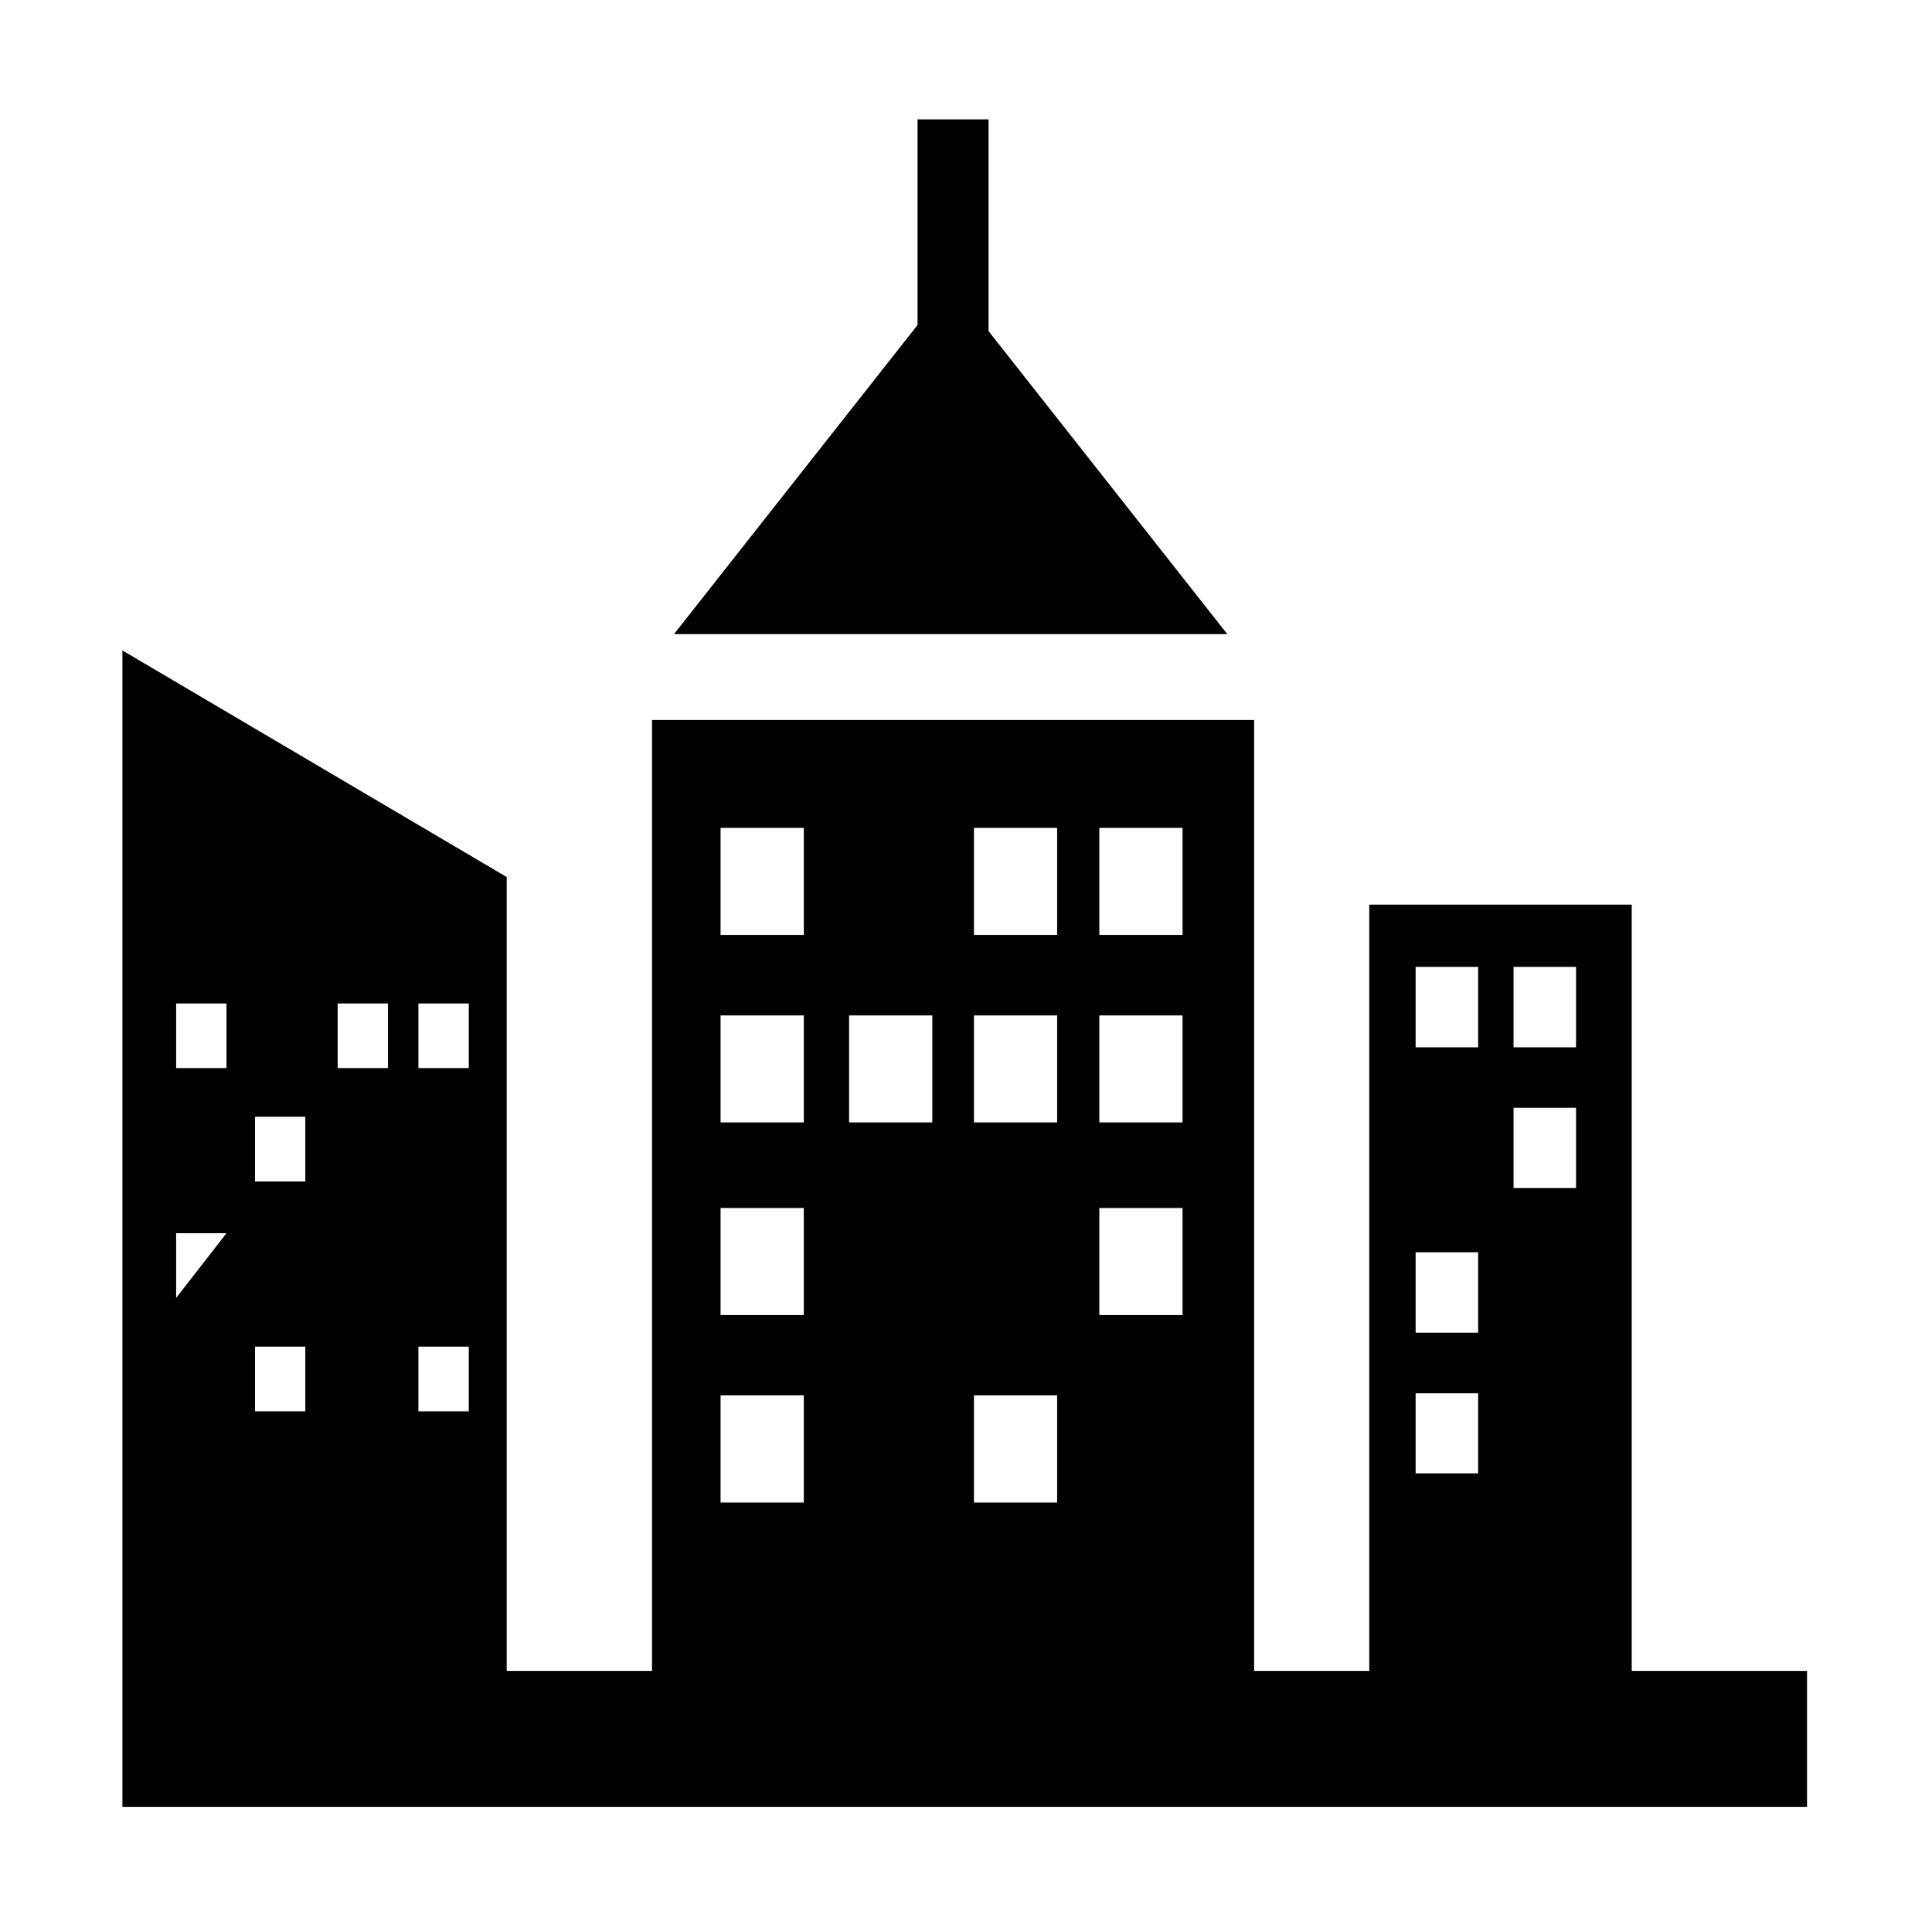 <?xml version="1.0" standalone="no"?><!DOCTYPE svg PUBLIC "-//W3C//DTD SVG 1.1//EN" "http://www.w3.org/Graphics/SVG/1.1/DTD/svg11.dtd"><svg t="1547524812554" class="icon" style="" viewBox="0 0 1025 1024" version="1.1" xmlns="http://www.w3.org/2000/svg" p-id="4549" xmlns:xlink="http://www.w3.org/1999/xlink" width="200.195" height="200"><defs><style type="text/css"></style></defs><path d="M486.784 63.372l37.69 0 0 112.364 53.269 67.606 73.388 93.168L504.379 336.511 357.577 336.511l73.389-93.168 55.822-70.861L486.788 63.372 486.784 63.372zM268.829 886.785l77.081 0 0-504.709 319.459 0 0 504.709 61.079 0L726.448 480.06l139.243 0 0 406.723 93.005 0 0 72.125c-342.01 0-546.955 0-893.751 0L64.944 345.165l203.885 120.241L268.829 886.785 268.829 886.785zM516.721 740.491l0 56.817 44.13 0 0-56.817L516.721 740.491 516.721 740.491zM120.156 654.417l-26.707 0 0 0 0 34.339M221.976 714.611l0 34.312 26.73 0 0-34.312L221.976 714.611 221.976 714.611zM221.976 532.5l0 34.289 26.73 0 0-34.289L221.976 532.5 221.976 532.5zM179.131 532.5l0 34.289 26.712 0 0-34.289L179.131 532.5 179.131 532.5zM135.295 714.611l0 34.312 26.683 0 0-34.312L135.295 714.611 135.295 714.611zM135.295 592.647l0 34.36 26.683 0 0-34.36L135.295 592.647 135.295 592.647zM93.45 532.5l0 34.289 26.707 0 0-34.289L93.45 532.5 93.45 532.5zM751.041 664.551l0 42.647 33.171 0 0-42.647L751.041 664.551 751.041 664.551zM751.041 739.326l0 42.601 33.171 0 0-42.601L751.041 739.326 751.041 739.326zM751.041 513.109l0 42.646 33.171 0L784.213 513.109 751.041 513.109 751.041 513.109zM802.994 587.836l0 42.647 33.151 0 0-42.647L802.994 587.836 802.994 587.836zM802.994 513.109l0 42.646 33.151 0L836.145 513.109 802.994 513.109 802.994 513.109zM382.29 740.491l0 56.817 44.154 0 0-56.817L382.29 740.491 382.29 740.491zM382.29 538.845l0 56.767 44.154 0 0-56.767L382.29 538.845 382.29 538.845zM583.235 538.845l0 56.767 44.154 0 0-56.767L583.235 538.845 583.235 538.845zM516.721 538.845l0 56.767 44.13 0 0-56.767L516.721 538.845 516.721 538.845zM450.477 538.845l0 56.767 44.156 0 0-56.767L450.477 538.845 450.477 538.845zM382.29 439.332l0 56.79 44.154 0 0-56.79L382.29 439.332 382.29 439.332zM583.235 439.332l0 56.79 44.154 0 0-56.79L583.235 439.332 583.235 439.332zM516.721 439.332l0 56.79 44.13 0 0-56.79L516.721 439.332 516.721 439.332zM382.29 641.052l0 56.744 44.154 0 0-56.744L382.29 641.052 382.29 641.052zM583.235 641.052l0 56.744 44.154 0 0-56.744L583.235 641.052z" p-id="4550"></path></svg>